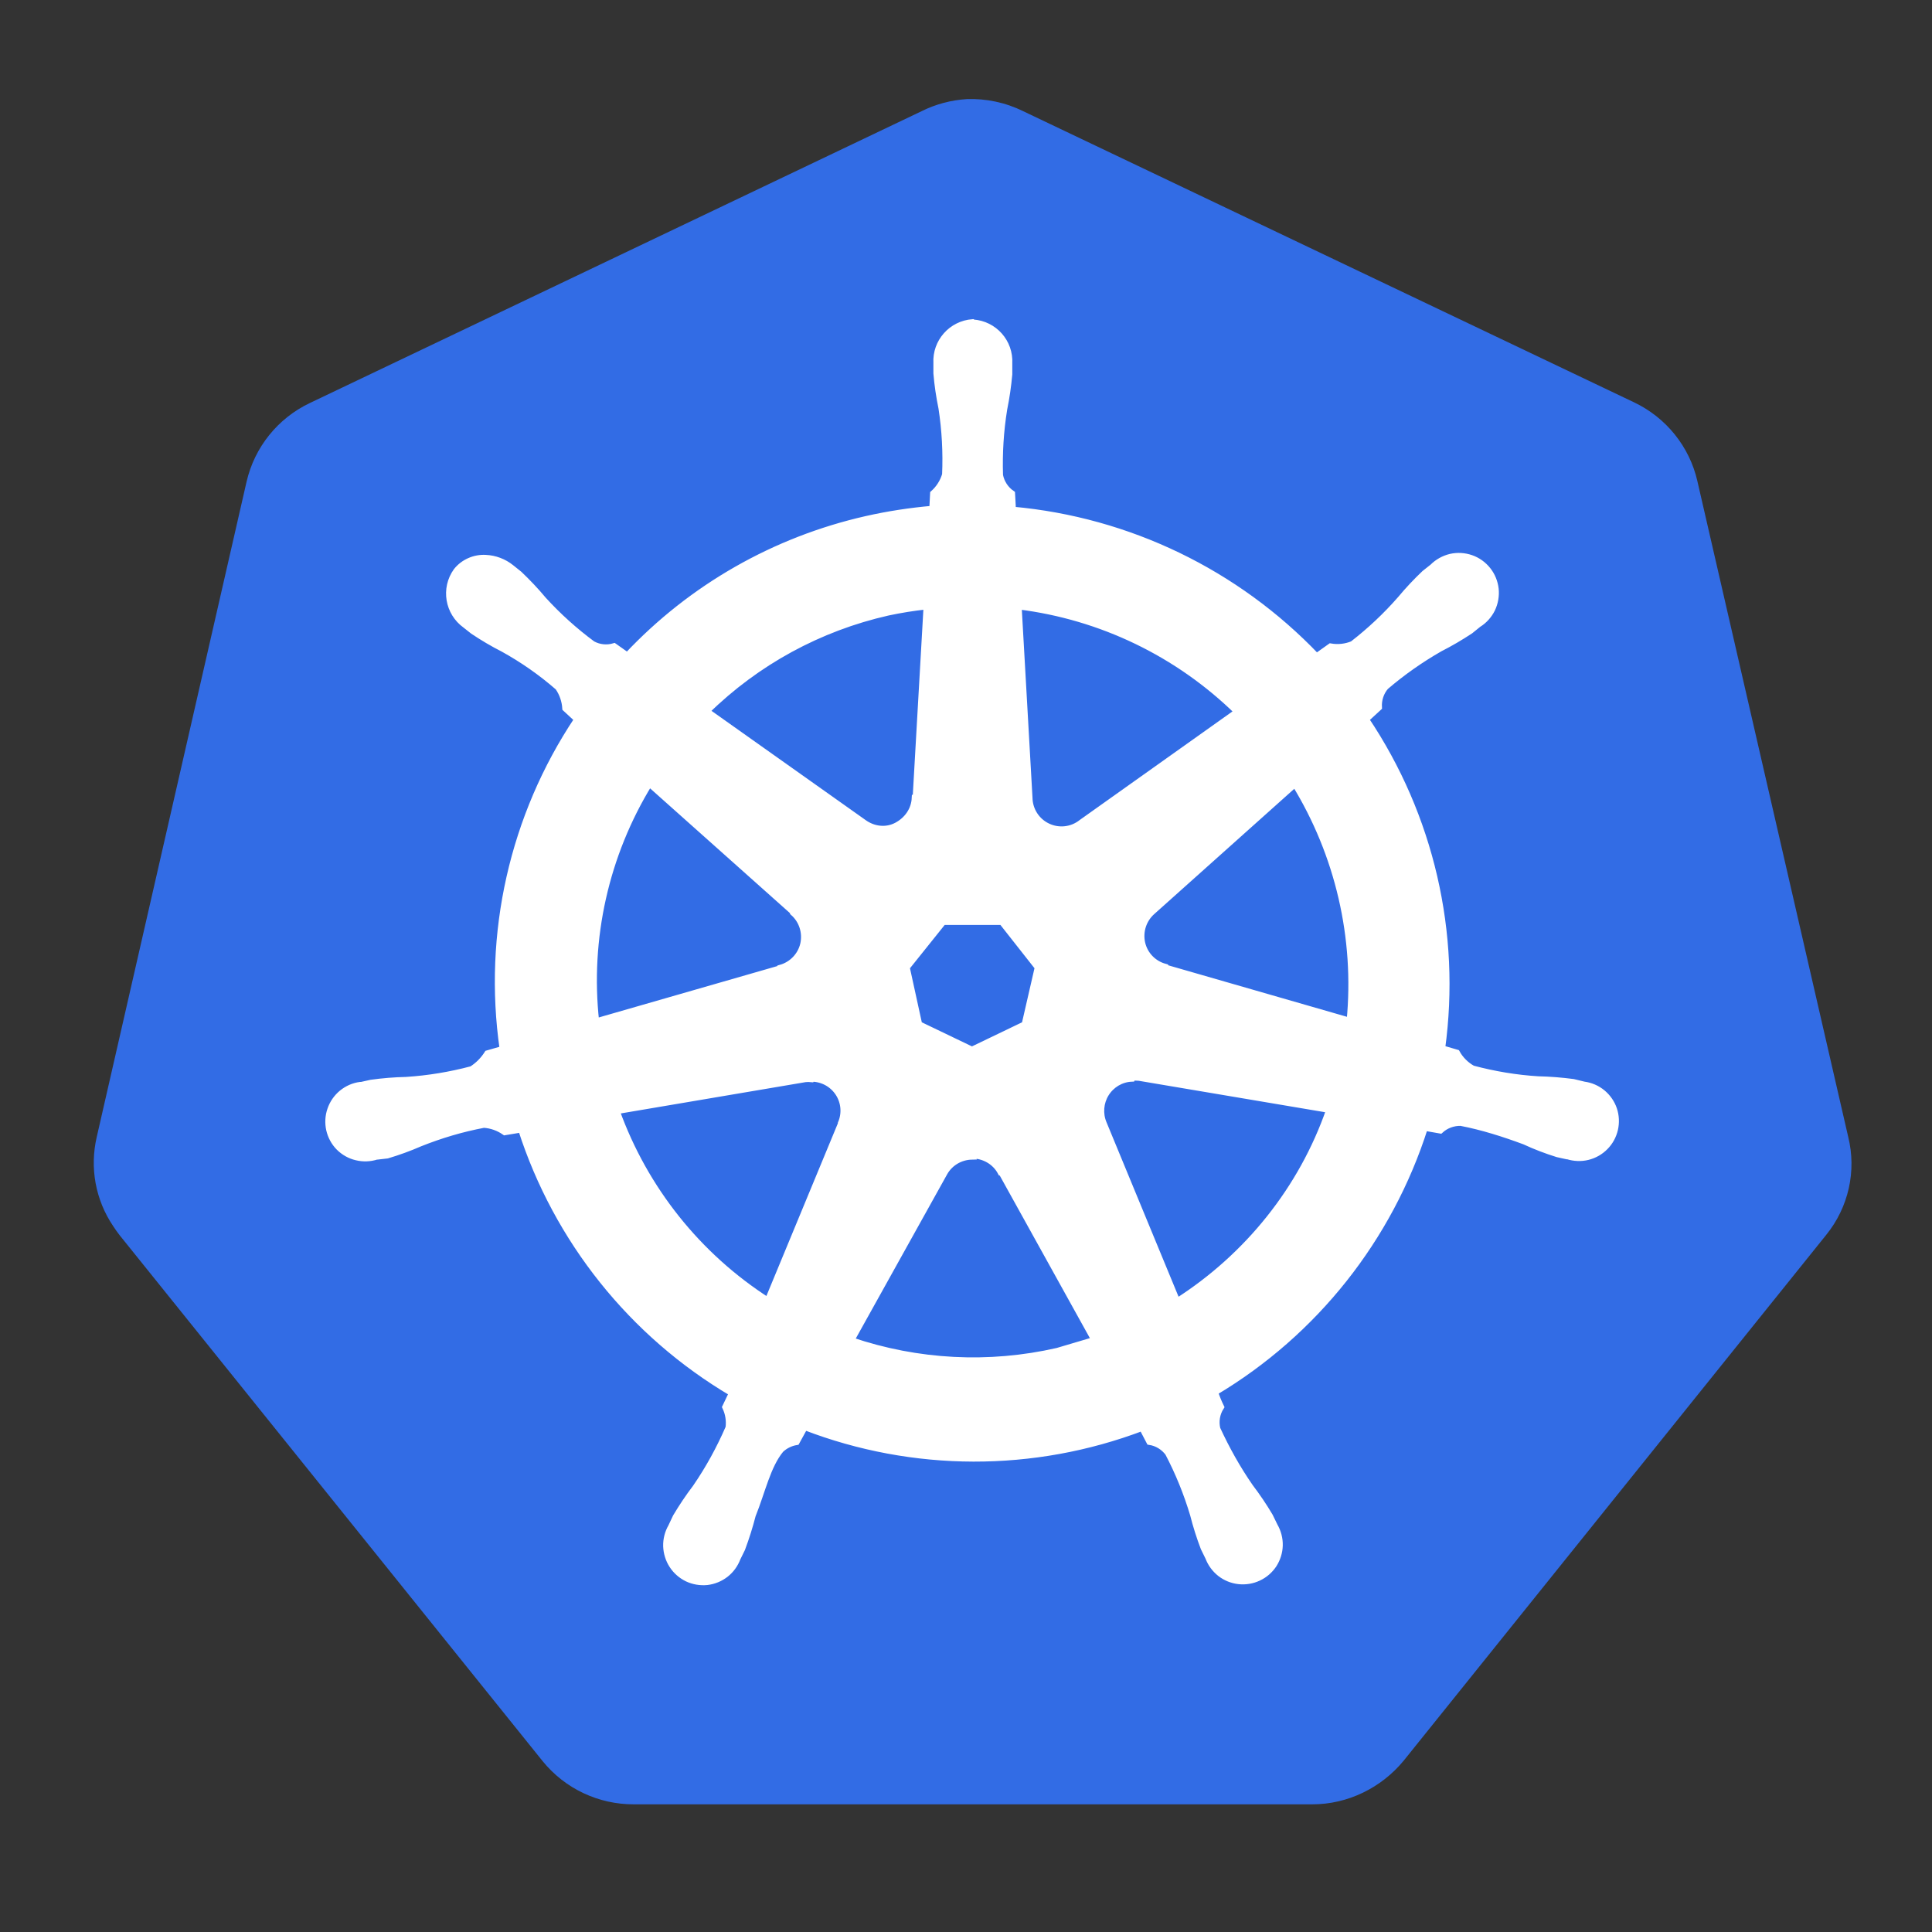 <svg width="24" height="24" viewBox="0 0 24 24" fill="none" xmlns="http://www.w3.org/2000/svg">
<rect x="0" y="0" width="24" height="24" fill="#333333" stroke="none"/>
<path d="M12.012 1.231C11.817 1.243 11.626 1.293 11.451 1.38L3.848 5.007C3.451 5.196 3.162 5.555 3.063 5.984L1.202 14.123C1.113 14.505 1.185 14.905 1.407 15.233C1.433 15.273 1.46 15.311 1.489 15.348L6.742 21.879C7.019 22.22 7.436 22.416 7.875 22.414H16.301C16.741 22.415 17.159 22.209 17.436 21.873L22.686 15.34C22.962 14.999 23.065 14.549 22.959 14.122L21.085 5.975C20.987 5.547 20.697 5.188 20.301 4.999L12.71 1.381C12.491 1.273 12.249 1.222 12.005 1.231H12.012Z" fill="#326CE5"/>
<path d="M12.082 4.005C11.82 4.024 11.621 4.248 11.635 4.51V4.638C11.647 4.784 11.669 4.928 11.698 5.07C11.74 5.343 11.755 5.62 11.743 5.896C11.717 5.986 11.665 6.068 11.594 6.131L11.584 6.323C11.308 6.347 11.033 6.389 10.763 6.45C9.627 6.707 8.592 7.296 7.793 8.146L7.629 8.03C7.539 8.057 7.442 8.047 7.36 8.002C7.138 7.838 6.933 7.653 6.748 7.45C6.655 7.338 6.555 7.233 6.45 7.133L6.349 7.052C6.259 6.98 6.148 6.938 6.033 6.933C5.964 6.929 5.895 6.942 5.832 6.97C5.769 6.998 5.714 7.04 5.671 7.094C5.516 7.31 5.567 7.609 5.782 7.764L5.877 7.839C5.998 7.92 6.123 7.994 6.253 8.06C6.495 8.194 6.722 8.352 6.934 8.537C6.988 8.614 7.019 8.705 7.025 8.799L7.173 8.936C6.37 10.14 6.041 11.6 6.247 13.033L6.056 13.088C6.006 13.167 5.94 13.234 5.861 13.284C5.594 13.355 5.322 13.4 5.046 13.418C4.9 13.421 4.754 13.433 4.61 13.453L4.489 13.48H4.475C4.391 13.491 4.313 13.526 4.247 13.58C4.182 13.634 4.133 13.705 4.106 13.785C4.078 13.865 4.074 13.951 4.092 14.033C4.111 14.116 4.152 14.192 4.211 14.252C4.271 14.312 4.346 14.355 4.429 14.374C4.511 14.394 4.597 14.391 4.678 14.365H4.687L4.81 14.351C4.948 14.31 5.085 14.26 5.218 14.202C5.473 14.1 5.739 14.021 6.01 13.97C6.104 13.976 6.194 14.008 6.271 14.062L6.476 14.028C6.919 15.404 7.851 16.57 9.095 17.305L9.012 17.479C9.05 17.559 9.064 17.647 9.053 17.735C8.94 17.996 8.803 18.246 8.642 18.48C8.553 18.597 8.472 18.718 8.397 18.844L8.339 18.967C8.297 19.04 8.276 19.123 8.278 19.207C8.281 19.291 8.306 19.373 8.352 19.444C8.398 19.515 8.462 19.571 8.538 19.608C8.614 19.644 8.699 19.658 8.783 19.65C8.867 19.64 8.946 19.608 9.013 19.556C9.08 19.504 9.13 19.434 9.16 19.355L9.217 19.239C9.268 19.102 9.312 18.963 9.348 18.823C9.468 18.525 9.534 18.205 9.699 18.007C9.753 17.956 9.821 17.923 9.894 17.911L9.996 17.725C11.345 18.244 12.838 18.247 14.189 17.735L14.28 17.909C14.373 17.923 14.456 17.974 14.512 18.049C14.64 18.293 14.744 18.549 14.823 18.813C14.859 18.955 14.903 19.094 14.955 19.23L15.012 19.346C15.042 19.425 15.093 19.494 15.159 19.546C15.226 19.598 15.306 19.63 15.389 19.639C15.473 19.648 15.558 19.634 15.634 19.598C15.711 19.562 15.775 19.506 15.822 19.435C15.867 19.364 15.893 19.282 15.895 19.198C15.897 19.113 15.875 19.03 15.833 18.957L15.773 18.834C15.699 18.709 15.617 18.588 15.529 18.472C15.372 18.246 15.237 18.004 15.12 17.751C15.109 17.705 15.107 17.657 15.115 17.61C15.123 17.563 15.14 17.518 15.166 17.478C15.137 17.419 15.112 17.357 15.09 17.295C16.332 16.555 17.26 15.384 17.698 14.007L17.892 14.041C17.962 13.977 18.053 13.944 18.147 13.946C18.418 13.998 18.683 14.083 18.939 14.178C19.072 14.24 19.209 14.292 19.347 14.335C19.38 14.344 19.428 14.352 19.465 14.361H19.474C19.554 14.386 19.64 14.39 19.722 14.37C19.805 14.35 19.88 14.307 19.939 14.247C19.999 14.187 20.04 14.111 20.059 14.029C20.078 13.946 20.074 13.86 20.047 13.78C20.02 13.7 19.97 13.629 19.905 13.575C19.839 13.521 19.76 13.487 19.676 13.476L19.544 13.444C19.399 13.425 19.253 13.413 19.107 13.41C18.832 13.393 18.559 13.347 18.293 13.276C18.211 13.23 18.142 13.162 18.096 13.079L17.912 13.025C18.108 11.592 17.772 10.137 16.966 8.936L17.127 8.788C17.121 8.694 17.151 8.601 17.212 8.53C17.422 8.35 17.649 8.191 17.887 8.055C18.017 7.989 18.143 7.915 18.264 7.835L18.364 7.754C18.437 7.709 18.496 7.643 18.534 7.566C18.571 7.488 18.586 7.401 18.577 7.315C18.567 7.23 18.534 7.148 18.48 7.081C18.426 7.013 18.354 6.962 18.273 6.934C18.191 6.906 18.104 6.901 18.02 6.92C17.936 6.94 17.859 6.983 17.798 7.044L17.697 7.124C17.592 7.224 17.492 7.33 17.399 7.442C17.219 7.648 17.02 7.835 16.803 8.003C16.716 8.039 16.621 8.049 16.528 8.033L16.355 8.156C15.359 7.112 14.017 6.464 12.579 6.334C12.579 6.266 12.57 6.164 12.569 6.132C12.492 6.079 12.438 5.997 12.42 5.905C12.411 5.63 12.428 5.354 12.472 5.082C12.501 4.939 12.522 4.795 12.535 4.65V4.514C12.549 4.252 12.351 4.027 12.088 4.009L12.082 4.005ZM11.513 7.53L11.377 9.913H11.366C11.359 10.06 11.273 10.185 11.14 10.256C11.007 10.327 10.849 10.306 10.73 10.22L8.776 8.835C9.398 8.224 10.178 7.799 11.029 7.607C11.189 7.573 11.35 7.547 11.511 7.53H11.513ZM12.651 7.53C13.678 7.657 14.633 8.118 15.373 8.842L13.437 10.218C13.317 10.314 13.154 10.333 13.015 10.267C12.877 10.202 12.788 10.063 12.786 9.91L12.651 7.53ZM8.066 9.731L9.854 11.326V11.336C9.965 11.433 10.013 11.584 9.981 11.728C9.948 11.872 9.837 11.986 9.696 12.025V12.031L7.403 12.691C7.289 11.658 7.523 10.616 8.067 9.73L8.066 9.731ZM16.084 9.731C16.627 10.614 16.867 11.651 16.768 12.683L14.471 12.021V12.012C14.328 11.973 14.219 11.86 14.186 11.716C14.154 11.572 14.202 11.422 14.313 11.324L16.087 9.737L16.084 9.731ZM11.716 11.45H12.447L12.894 12.018L12.731 12.727L12.074 13.043L11.416 12.727L11.261 12.018L11.716 11.45ZM14.058 13.386C14.089 13.383 14.126 13.383 14.15 13.386L16.515 13.785C16.174 14.768 15.501 15.607 14.622 16.168L13.708 13.955C13.683 13.896 13.673 13.831 13.678 13.767C13.683 13.703 13.703 13.641 13.737 13.586C13.771 13.531 13.818 13.485 13.873 13.452C13.929 13.419 13.991 13.4 14.056 13.397L14.058 13.386ZM10.086 13.397C10.219 13.399 10.343 13.467 10.416 13.579C10.489 13.691 10.501 13.832 10.448 13.955V13.963L9.539 16.159C8.669 15.601 8.009 14.773 7.658 13.8L10.002 13.403C10.028 13.4 10.055 13.4 10.082 13.403L10.086 13.397ZM12.067 14.352C12.141 14.349 12.215 14.368 12.28 14.405C12.345 14.442 12.398 14.496 12.433 14.562H12.442L13.598 16.647L13.136 16.784C12.286 16.978 11.398 16.932 10.572 16.651L11.732 14.566C11.802 14.443 11.932 14.368 12.073 14.365L12.067 14.352Z" fill="white" stroke="white" stroke-width="0.08"/>
</svg>

